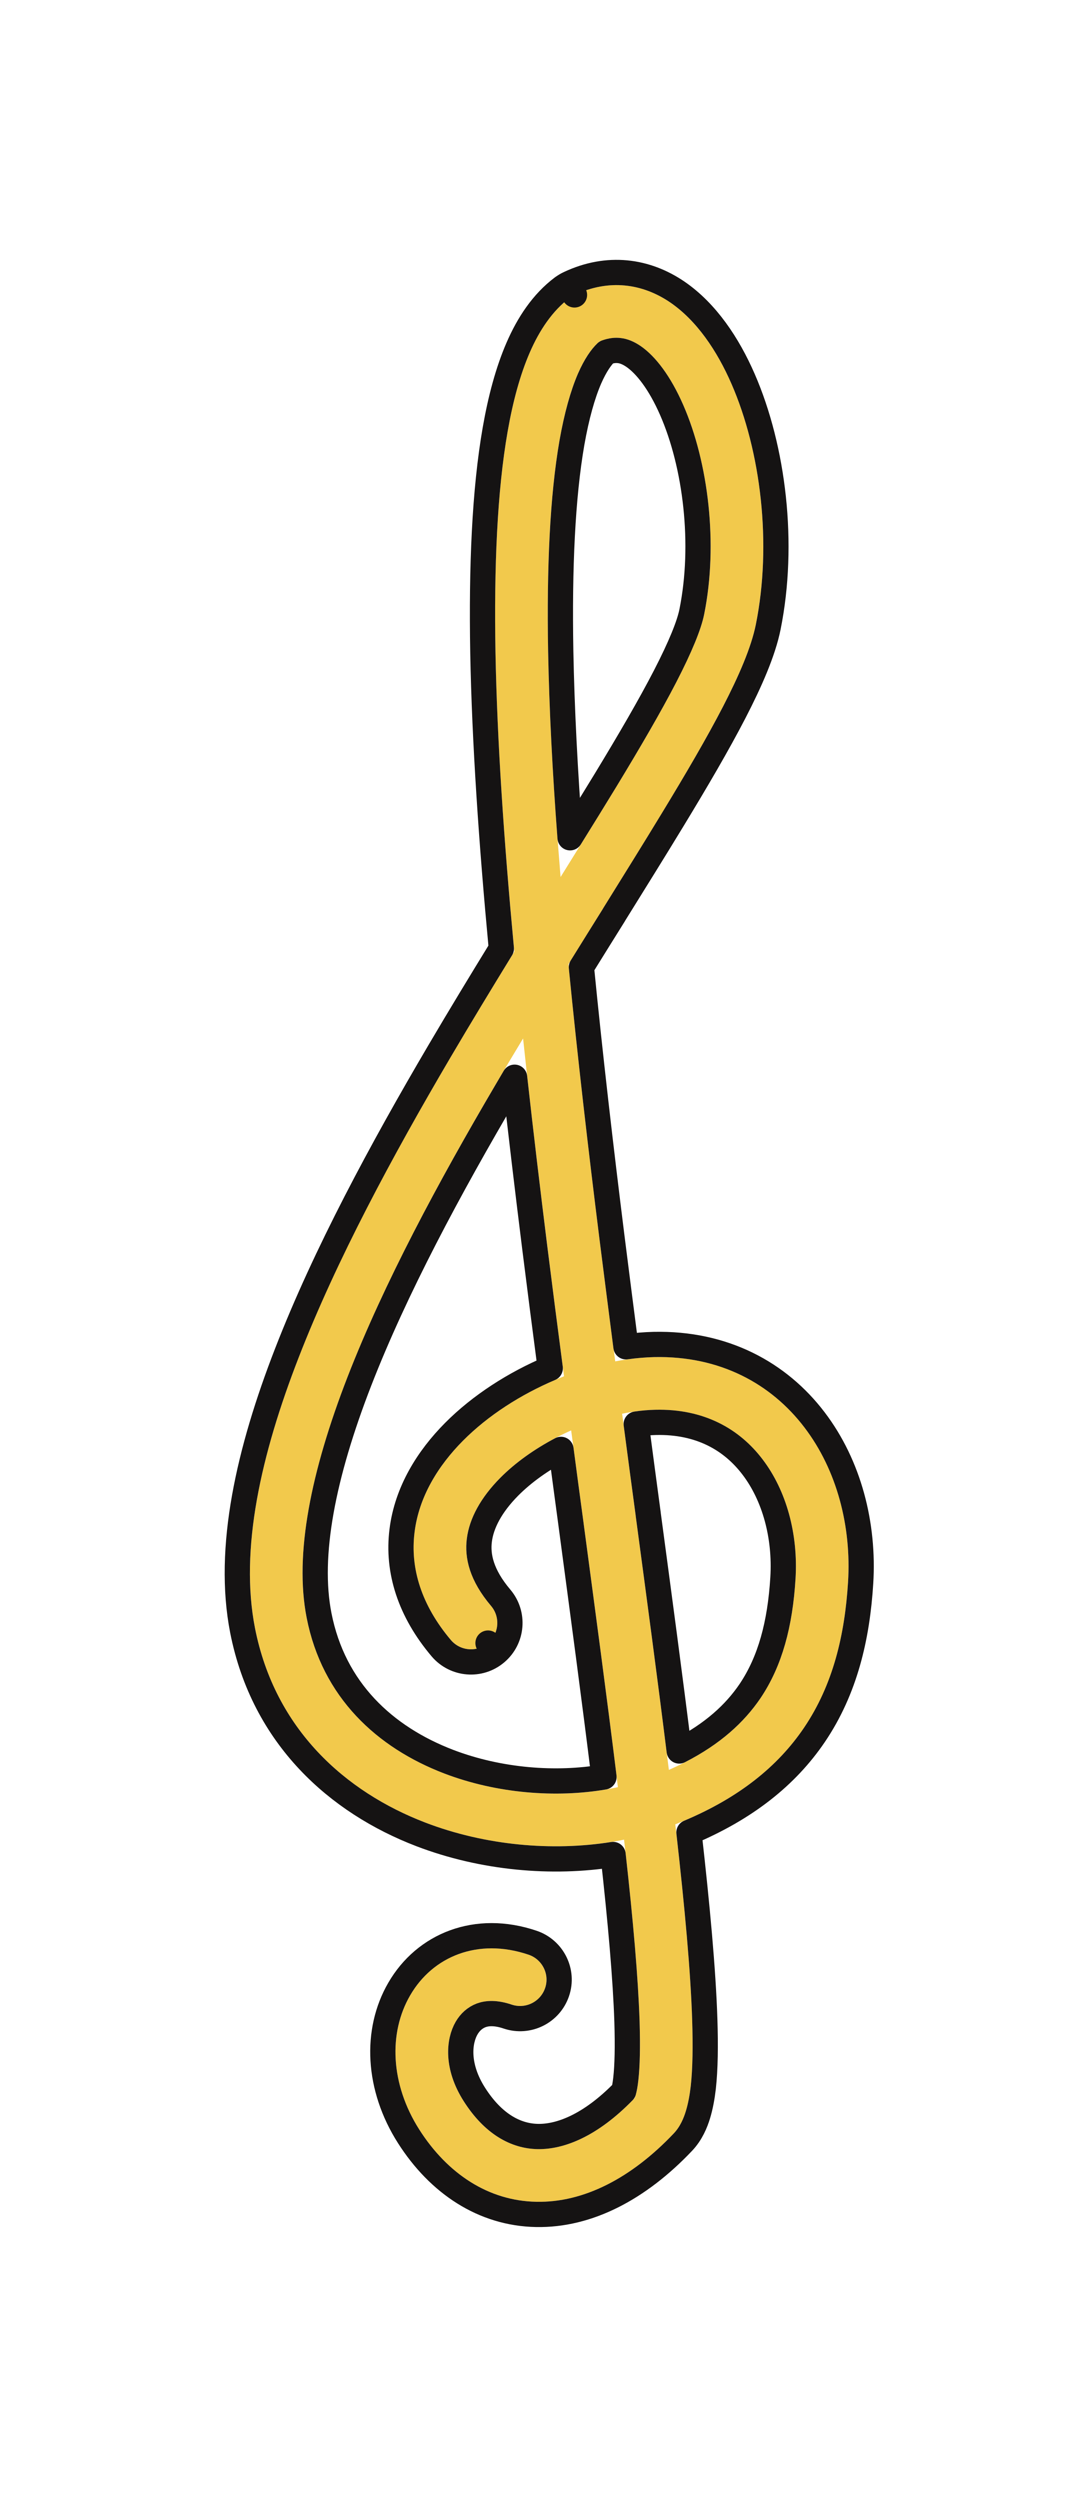 <svg width="13" height="30" viewBox="0 0 13 30" fill="none" xmlns="http://www.w3.org/2000/svg">
<g id="Musical Key">
<g id="Musical Key_2" filter="url(#filter0_d_4073_1020)">
<path fill-rule="evenodd" clip-rule="evenodd" d="M8.781 2.186C9.133 2.993 9.268 4.105 9.072 5.076C9.017 5.348 8.87 5.687 8.679 6.056C8.485 6.432 8.23 6.868 7.942 7.343C7.724 7.701 7.488 8.08 7.241 8.477C7.105 8.696 6.965 8.92 6.824 9.149C6.928 10.222 7.058 11.339 7.197 12.453C7.258 12.942 7.321 13.431 7.385 13.915C7.543 13.885 7.7 13.867 7.85 13.863C8.643 13.845 9.258 14.184 9.657 14.707C10.049 15.221 10.221 15.898 10.18 16.562C10.141 17.195 10.001 17.795 9.651 18.312C9.32 18.801 8.82 19.189 8.106 19.47C8.214 20.402 8.289 21.206 8.309 21.815C8.319 22.126 8.315 22.397 8.291 22.612C8.279 22.719 8.261 22.821 8.234 22.911C8.207 22.996 8.165 23.098 8.087 23.18C7.577 23.718 7.005 24.011 6.44 24C5.864 23.988 5.372 23.665 5.033 23.133C4.684 22.586 4.663 21.972 4.923 21.523C5.192 21.056 5.735 20.828 6.345 21.034C6.511 21.09 6.599 21.27 6.543 21.435C6.488 21.601 6.308 21.689 6.143 21.633C5.808 21.52 5.584 21.643 5.47 21.84C5.346 22.053 5.324 22.413 5.566 22.793C5.817 23.187 6.132 23.361 6.452 23.367C6.779 23.374 7.188 23.206 7.618 22.755C7.62 22.75 7.624 22.741 7.629 22.726C7.641 22.686 7.653 22.626 7.663 22.541C7.682 22.371 7.687 22.135 7.677 21.835C7.659 21.277 7.591 20.534 7.491 19.654C6.753 19.803 5.882 19.747 5.106 19.45C4.146 19.082 3.3 18.331 3.061 17.115C2.875 16.169 3.133 15.032 3.584 13.87C4.038 12.699 4.709 11.453 5.405 10.271C5.659 9.839 5.919 9.412 6.174 8.998C6.052 7.712 5.967 6.488 5.947 5.406C5.929 4.384 5.968 3.475 6.093 2.758C6.156 2.399 6.242 2.077 6.359 1.809C6.475 1.542 6.63 1.309 6.842 1.151C6.859 1.138 6.877 1.127 6.896 1.118C7.309 0.923 7.712 0.98 8.046 1.209C8.362 1.426 8.606 1.784 8.781 2.186ZM6.729 8.103C6.649 7.137 6.595 6.222 6.58 5.395C6.561 4.388 6.601 3.526 6.716 2.867C6.774 2.537 6.848 2.268 6.938 2.061C7.021 1.871 7.11 1.749 7.196 1.677C7.38 1.6 7.536 1.626 7.689 1.731C7.869 1.854 8.051 2.094 8.202 2.439C8.502 3.127 8.623 4.107 8.453 4.951C8.416 5.131 8.305 5.403 8.117 5.766C7.933 6.122 7.688 6.543 7.401 7.014C7.196 7.353 6.968 7.718 6.729 8.103ZM6.279 10.04C6.169 10.222 6.059 10.406 5.95 10.591C5.26 11.765 4.609 12.976 4.173 14.099C3.734 15.232 3.531 16.229 3.681 16.993C3.869 17.948 4.526 18.55 5.332 18.859C6.019 19.122 6.792 19.161 7.417 19.024C7.301 18.069 7.158 16.998 7.006 15.864C6.957 15.496 6.906 15.122 6.856 14.743C6.537 14.885 6.236 15.081 6.006 15.312C5.772 15.548 5.634 15.798 5.603 16.042C5.574 16.276 5.638 16.547 5.895 16.849C6.008 16.983 5.991 17.182 5.858 17.295C5.725 17.408 5.526 17.392 5.413 17.259C5.059 16.842 4.921 16.399 4.976 15.964C5.029 15.539 5.26 15.167 5.557 14.867C5.884 14.538 6.317 14.27 6.77 14.094C6.703 13.579 6.635 13.056 6.57 12.532C6.465 11.699 6.366 10.861 6.279 10.04ZM7.468 14.543C7.522 14.958 7.577 15.367 7.631 15.77C7.777 16.858 7.915 17.892 8.029 18.817C8.559 18.583 8.902 18.29 9.127 17.958C9.391 17.567 9.514 17.092 9.549 16.523C9.582 15.986 9.44 15.466 9.154 15.09C8.874 14.724 8.449 14.482 7.865 14.496C7.738 14.498 7.605 14.515 7.468 14.543Z" fill="#F2C94C"/>
<path d="M6.832 0.981L6.896 1.118L6.832 0.981C6.803 0.994 6.777 1.011 6.751 1.029C6.511 1.209 6.342 1.468 6.22 1.749C6.097 2.032 6.008 2.366 5.944 2.732C5.816 3.463 5.778 4.383 5.796 5.409C5.816 6.482 5.899 7.692 6.018 8.962C5.772 9.363 5.521 9.776 5.275 10.194C4.578 11.379 3.902 12.633 3.443 13.816C2.989 14.984 2.718 16.155 2.912 17.144C3.164 18.423 4.055 19.209 5.052 19.591C5.799 19.877 6.63 19.948 7.359 19.832C7.449 20.64 7.509 21.322 7.526 21.84C7.535 22.137 7.53 22.364 7.512 22.524C7.504 22.597 7.494 22.645 7.486 22.674C7.083 23.087 6.722 23.221 6.455 23.216C6.196 23.211 5.924 23.072 5.694 22.711C5.478 22.372 5.509 22.073 5.601 21.915C5.643 21.843 5.702 21.79 5.776 21.762C5.849 21.735 5.953 21.729 6.094 21.777C6.339 21.859 6.604 21.728 6.687 21.483C6.77 21.239 6.638 20.974 6.394 20.891C5.718 20.662 5.099 20.916 4.792 21.447C4.499 21.952 4.531 22.627 4.905 23.214C5.265 23.779 5.8 24.139 6.437 24.151C7.058 24.163 7.668 23.842 8.197 23.284C8.298 23.178 8.349 23.05 8.378 22.955C8.409 22.853 8.429 22.741 8.442 22.629C8.467 22.403 8.47 22.124 8.46 21.81C8.441 21.22 8.37 20.451 8.27 19.567C8.95 19.281 9.442 18.89 9.776 18.397C10.147 17.849 10.291 17.22 10.331 16.572C10.374 15.877 10.194 15.163 9.777 14.616C9.35 14.055 8.689 13.693 7.847 13.712C7.738 13.715 7.627 13.724 7.514 13.74C7.458 13.307 7.402 12.87 7.347 12.434C7.21 11.338 7.083 10.241 6.979 9.185C7.111 8.972 7.242 8.762 7.37 8.557L7.37 8.556C7.616 8.16 7.853 7.78 8.071 7.421C8.36 6.946 8.617 6.507 8.814 6.126C9.006 5.754 9.161 5.401 9.221 5.105C9.423 4.105 9.284 2.961 8.92 2.126C8.739 1.71 8.48 1.323 8.132 1.084C7.756 0.827 7.297 0.762 6.832 0.981ZM5.956 17.41L5.858 17.295L5.956 17.41C6.153 17.243 6.177 16.948 6.01 16.751C5.777 16.476 5.73 16.247 5.754 16.061C5.779 15.86 5.895 15.639 6.113 15.419C6.284 15.247 6.499 15.095 6.734 14.971C6.775 15.279 6.815 15.583 6.856 15.883L6.856 15.884C7 16.963 7.137 17.984 7.25 18.902C6.679 19 5.996 18.951 5.386 18.718C4.617 18.423 4.005 17.857 3.83 16.964C3.688 16.243 3.877 15.28 4.314 14.154C4.746 13.042 5.392 11.839 6.081 10.668C6.113 10.614 6.145 10.559 6.177 10.505C6.252 11.182 6.334 11.868 6.419 12.55C6.48 13.036 6.542 13.52 6.605 13.998C6.176 14.18 5.767 14.441 5.45 14.76C5.137 15.075 4.884 15.477 4.826 15.945C4.765 16.428 4.921 16.913 5.297 17.357C5.464 17.553 5.759 17.578 5.956 17.41ZM7.272 6.936C7.137 7.157 6.994 7.39 6.843 7.632C6.783 6.837 6.744 6.083 6.731 5.392C6.713 4.389 6.753 3.538 6.865 2.893C6.922 2.57 6.994 2.314 7.077 2.122C7.148 1.96 7.218 1.863 7.277 1.807C7.338 1.785 7.389 1.78 7.435 1.786C7.487 1.792 7.542 1.814 7.604 1.856C7.751 1.957 7.918 2.168 8.063 2.5C8.351 3.159 8.468 4.108 8.304 4.921C8.272 5.079 8.17 5.334 7.983 5.696C7.801 6.048 7.558 6.465 7.272 6.936ZM7.781 15.749L7.781 15.747C7.733 15.392 7.685 15.031 7.637 14.667C7.717 14.655 7.794 14.649 7.868 14.647C8.403 14.634 8.783 14.853 9.033 15.182C9.294 15.524 9.429 16.008 9.398 16.514C9.364 17.067 9.245 17.513 9.002 17.873C8.821 18.139 8.556 18.384 8.153 18.59C8.045 17.719 7.916 16.757 7.781 15.75L7.781 15.749Z" stroke="#151313" stroke-width="0.303" stroke-linecap="round" stroke-linejoin="round"/>
</g>
</g>
<defs>
<filter id="filter0_d_4073_1020" x="0.276" y="0.697" width="12.633" height="28.447" filterUnits="userSpaceOnUse" color-interpolation-filters="sRGB">
<feFlood flood-opacity="0" result="BackgroundImageFix"/>
<feColorMatrix in="SourceAlpha" type="matrix" values="0 0 0 0 0 0 0 0 0 0 0 0 0 0 0 0 0 0 127 0" result="hardAlpha"/>
<feOffset dy="2.421"/>
<feGaussianBlur stdDeviation="1.211"/>
<feColorMatrix type="matrix" values="0 0 0 0 0 0 0 0 0 0 0 0 0 0 0 0 0 0 0.25 0"/>
<feBlend mode="normal" in2="BackgroundImageFix" result="effect1_dropShadow_4073_1020"/>
<feBlend mode="normal" in="SourceGraphic" in2="effect1_dropShadow_4073_1020" result="shape"/>
</filter>
</defs>
</svg>
